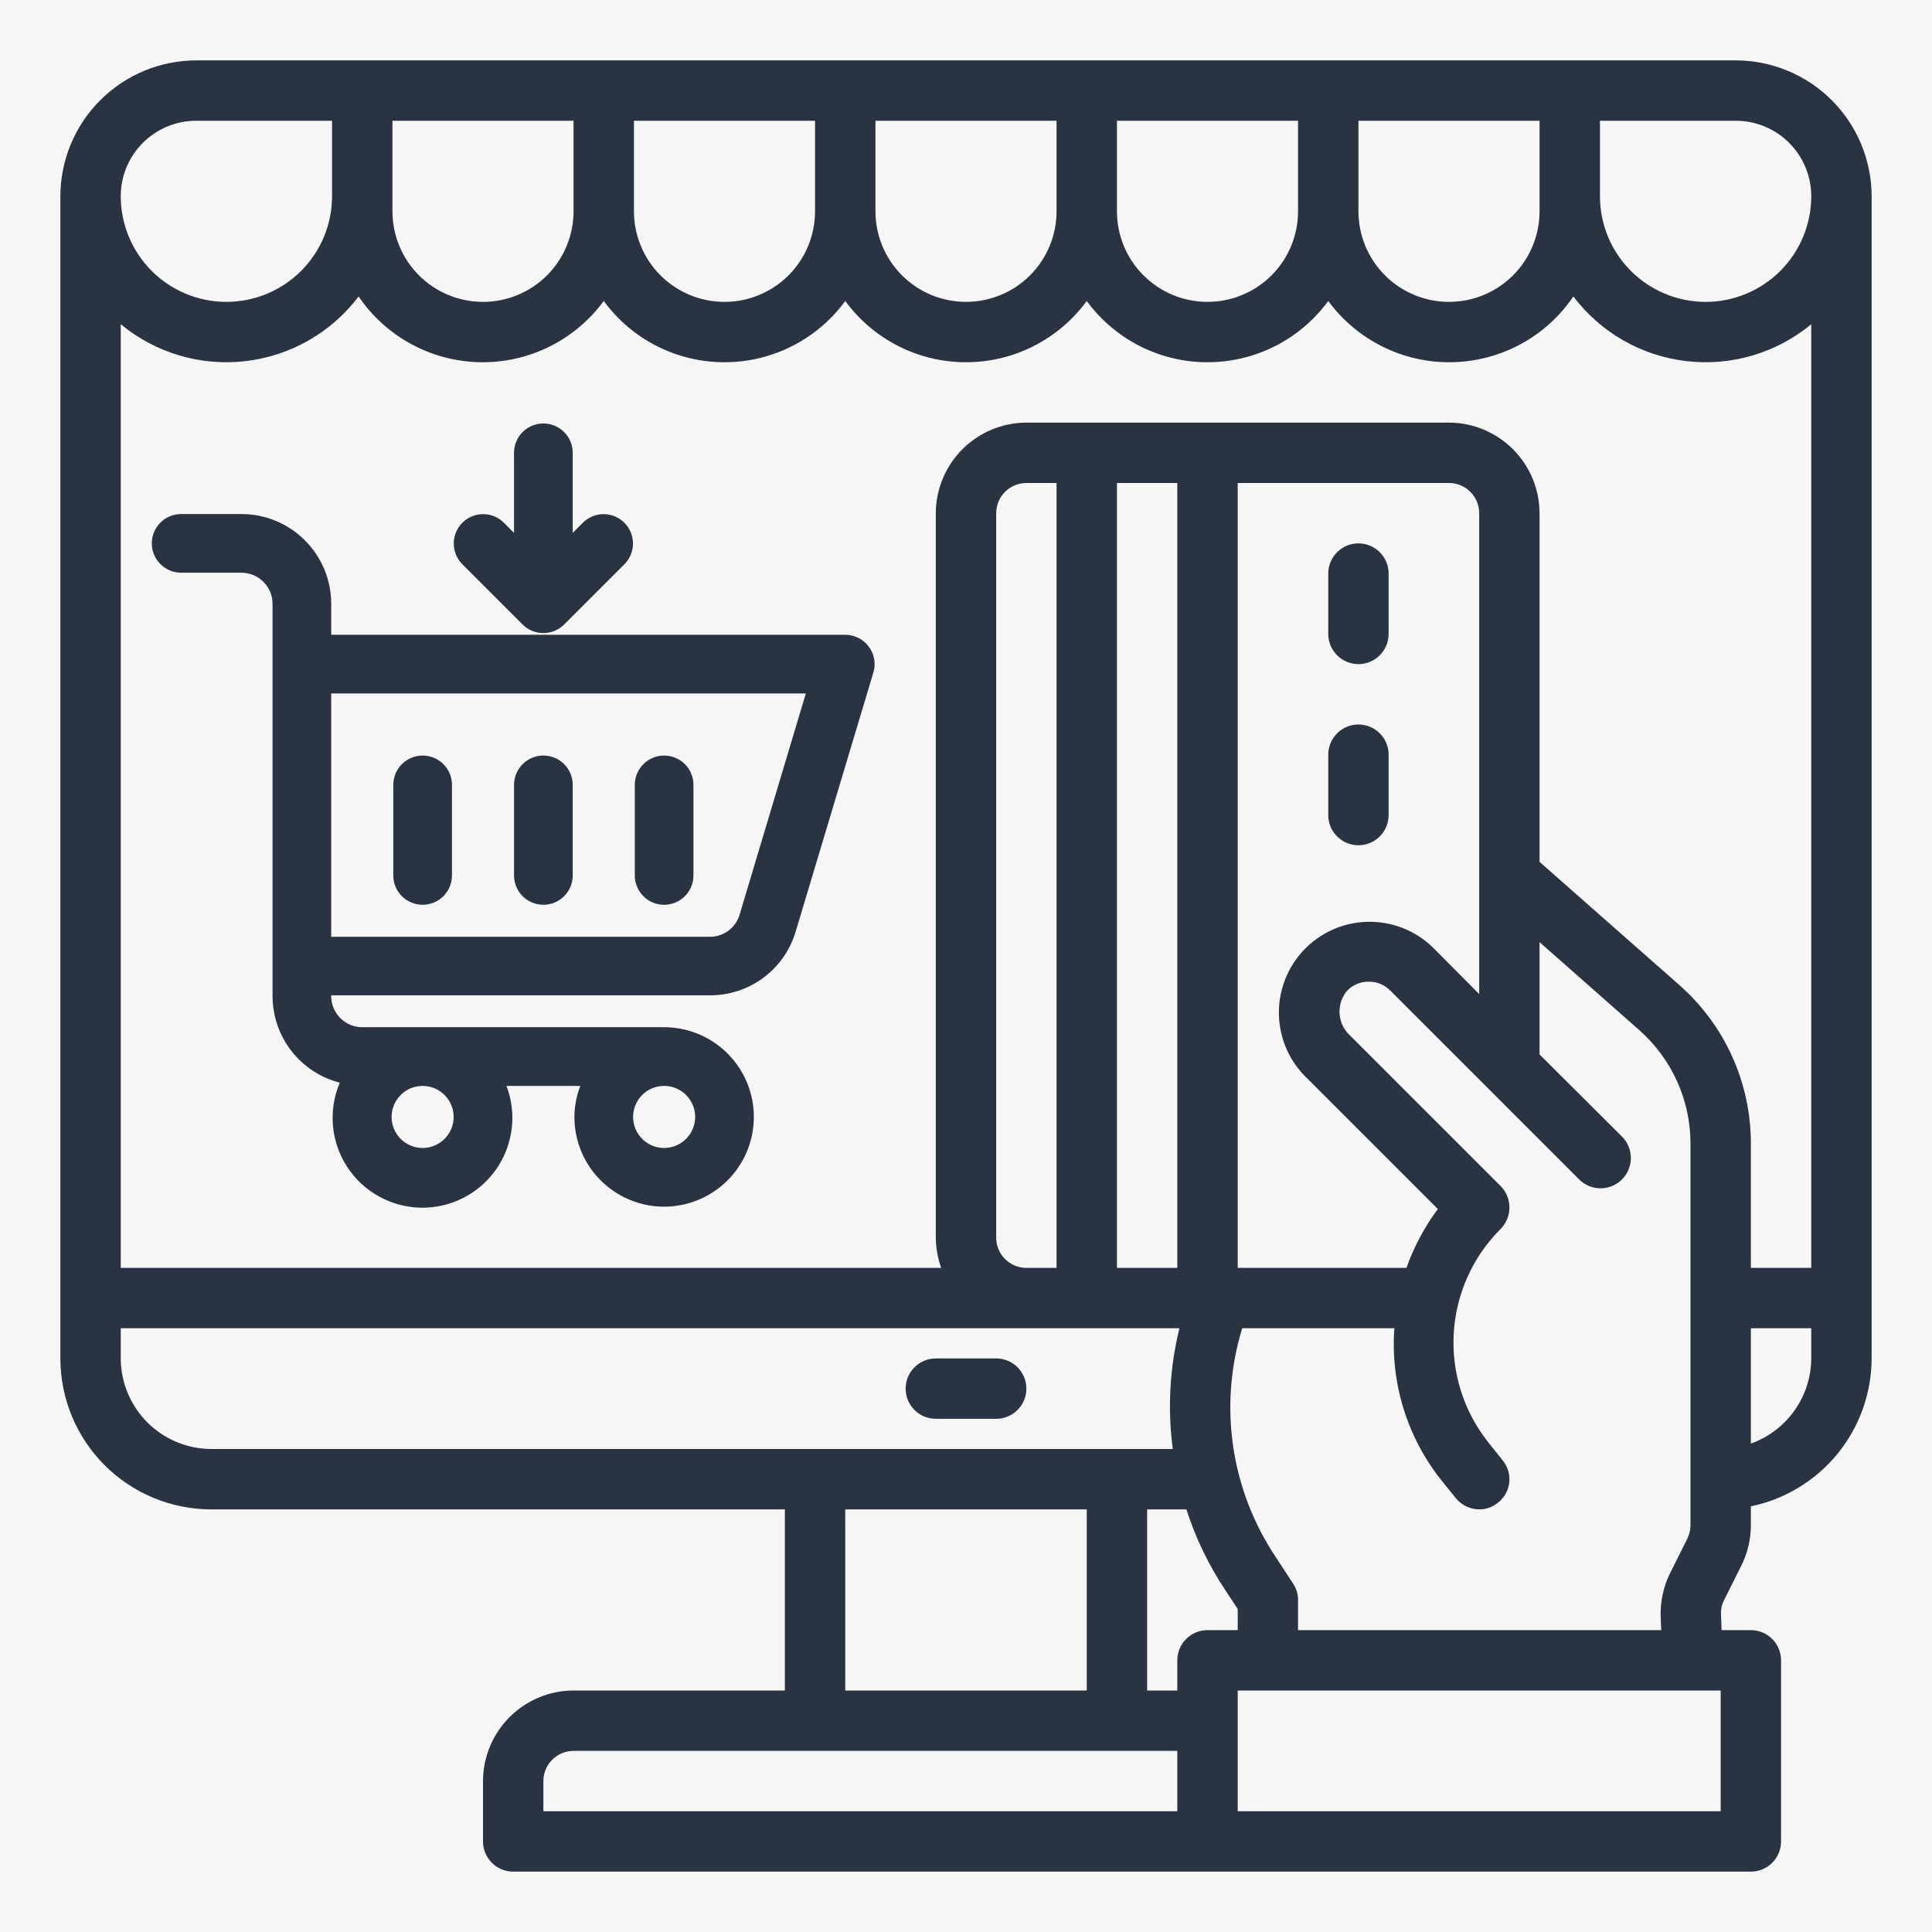 <svg width="60" height="60" viewBox="0 0 60 60" fill="none" xmlns="http://www.w3.org/2000/svg">
<rect width="60" height="60" fill="#F6F6F6"/>
<path d="M16.875 28.099C16.995 28.099 17.113 28.075 17.224 28.029C17.334 27.984 17.435 27.916 17.52 27.832C17.604 27.747 17.671 27.647 17.717 27.536C17.763 27.426 17.786 27.307 17.786 27.188V24.375C17.786 24.133 17.69 23.901 17.52 23.731C17.349 23.56 17.117 23.464 16.875 23.464C16.633 23.464 16.402 23.56 16.231 23.731C16.06 23.901 15.964 24.133 15.964 24.375V27.188C15.964 27.307 15.987 27.426 16.033 27.536C16.079 27.647 16.146 27.747 16.231 27.832C16.315 27.916 16.416 27.984 16.526 28.029C16.637 28.075 16.756 28.099 16.875 28.099Z" fill="#2A3342"/>
<path d="M13.125 28.099C13.245 28.099 13.363 28.075 13.474 28.029C13.584 27.984 13.685 27.916 13.77 27.832C13.854 27.747 13.921 27.647 13.967 27.536C14.013 27.426 14.036 27.307 14.036 27.188V24.375C14.036 24.133 13.94 23.901 13.77 23.731C13.599 23.56 13.367 23.464 13.125 23.464C12.883 23.464 12.652 23.56 12.481 23.731C12.31 23.901 12.214 24.133 12.214 24.375V27.188C12.214 27.307 12.237 27.426 12.283 27.536C12.329 27.647 12.396 27.747 12.481 27.832C12.565 27.916 12.666 27.984 12.776 28.029C12.887 28.075 13.005 28.099 13.125 28.099Z" fill="#2A3342"/>
<path d="M20.625 28.099C20.745 28.099 20.863 28.075 20.974 28.029C21.084 27.984 21.185 27.916 21.27 27.832C21.354 27.747 21.421 27.647 21.467 27.536C21.513 27.426 21.536 27.307 21.536 27.188V24.375C21.536 24.133 21.44 23.901 21.27 23.731C21.099 23.56 20.867 23.464 20.625 23.464C20.383 23.464 20.152 23.56 19.981 23.731C19.81 23.901 19.714 24.133 19.714 24.375V27.188C19.714 27.429 19.81 27.661 19.981 27.832C20.152 28.003 20.383 28.099 20.625 28.099Z" fill="#2A3342"/>
<path d="M53.906 1.875H6.094C4.975 1.877 3.903 2.322 3.113 3.113C2.322 3.903 1.877 4.975 1.875 6.094V42.188C1.875 43.431 2.369 44.623 3.248 45.502C4.127 46.381 5.319 46.875 6.562 46.875H24.375V52.5H17.812C17.067 52.502 16.353 52.799 15.826 53.326C15.299 53.853 15.002 54.567 15 55.312V57.188C15 57.436 15.099 57.675 15.275 57.85C15.45 58.026 15.689 58.125 15.938 58.125H54.375C54.624 58.125 54.862 58.026 55.038 57.85C55.214 57.675 55.312 57.436 55.312 57.188V51.562C55.312 51.314 55.214 51.075 55.038 50.9C54.862 50.724 54.624 50.625 54.375 50.625H53.466L53.447 50.128C53.44 49.979 53.472 49.83 53.541 49.697L54.075 48.628C54.271 48.238 54.374 47.808 54.375 47.372V46.781C55.432 46.562 56.382 45.986 57.065 45.15C57.748 44.313 58.122 43.267 58.125 42.188V6.094C58.123 4.975 57.678 3.903 56.887 3.113C56.097 2.322 55.025 1.877 53.906 1.875ZM42.188 3.75H47.812V6.562C47.812 7.308 47.516 8.024 46.989 8.551C46.461 9.079 45.746 9.375 45 9.375C44.254 9.375 43.539 9.079 43.011 8.551C42.484 8.024 42.188 7.308 42.188 6.562V3.75ZM34.688 3.75H40.312V6.562C40.312 7.308 40.016 8.024 39.489 8.551C38.961 9.079 38.246 9.375 37.5 9.375C36.754 9.375 36.039 9.079 35.511 8.551C34.984 8.024 34.688 7.308 34.688 6.562V3.75ZM27.188 3.75H32.812V6.562C32.812 7.308 32.516 8.024 31.989 8.551C31.461 9.079 30.746 9.375 30 9.375C29.254 9.375 28.539 9.079 28.011 8.551C27.484 8.024 27.188 7.308 27.188 6.562V3.75ZM19.688 3.75H25.312V6.562C25.312 7.308 25.016 8.024 24.489 8.551C23.961 9.079 23.246 9.375 22.5 9.375C21.754 9.375 21.039 9.079 20.511 8.551C19.984 8.024 19.688 7.308 19.688 6.562V3.75ZM12.188 3.75H17.812V6.562C17.812 7.308 17.516 8.024 16.989 8.551C16.461 9.079 15.746 9.375 15 9.375C14.254 9.375 13.539 9.079 13.011 8.551C12.484 8.024 12.188 7.308 12.188 6.562V3.75ZM6.094 3.75H10.312V6.094C10.312 6.964 9.967 7.799 9.351 8.414C8.736 9.029 7.901 9.375 7.031 9.375C6.161 9.375 5.326 9.029 4.711 8.414C4.096 7.799 3.75 6.964 3.75 6.094C3.75 5.472 3.997 4.876 4.436 4.436C4.876 3.997 5.472 3.75 6.094 3.75ZM6.562 45C5.817 44.998 5.103 44.701 4.576 44.174C4.049 43.647 3.752 42.933 3.75 42.188V41.25H36.628C36.326 42.476 36.256 43.748 36.422 45H6.562ZM30.938 38.438V15.938C30.938 15.689 31.036 15.45 31.212 15.275C31.388 15.099 31.626 15 31.875 15H32.812V39.375H31.875C31.626 39.375 31.388 39.276 31.212 39.1C31.036 38.925 30.938 38.686 30.938 38.438ZM34.688 39.375V15H36.562V39.375H34.688ZM33.75 46.875V52.5H26.25V46.875H33.75ZM36.562 56.25H16.875V55.312C16.875 55.064 16.974 54.825 17.15 54.65C17.325 54.474 17.564 54.375 17.812 54.375H36.562V56.25ZM36.562 51.562V52.5H35.625V46.875H36.844C37.131 47.768 37.541 48.617 38.062 49.397L38.438 49.969V50.625H37.5C37.251 50.625 37.013 50.724 36.837 50.9C36.661 51.075 36.562 51.314 36.562 51.562ZM40.603 33.497L44.653 37.547C44.239 38.105 43.911 38.721 43.678 39.375H38.438V15H45C45.249 15 45.487 15.099 45.663 15.275C45.839 15.45 45.938 15.689 45.938 15.938V30.872L44.503 29.428C44.237 29.168 43.922 28.963 43.576 28.826C43.23 28.689 42.86 28.621 42.488 28.627C42.116 28.633 41.748 28.713 41.407 28.862C41.066 29.011 40.758 29.226 40.5 29.495C40.243 29.764 40.041 30.081 39.907 30.428C39.772 30.775 39.708 31.145 39.718 31.517C39.727 31.889 39.81 32.256 39.962 32.596C40.114 32.935 40.332 33.242 40.603 33.497ZM38.578 41.25H43.303C43.179 42.953 43.701 44.64 44.766 45.975L45.206 46.519C45.294 46.629 45.405 46.719 45.531 46.78C45.658 46.842 45.797 46.874 45.938 46.875C46.15 46.877 46.355 46.804 46.519 46.669C46.616 46.593 46.698 46.499 46.758 46.392C46.819 46.285 46.857 46.167 46.871 46.044C46.885 45.922 46.874 45.798 46.84 45.68C46.805 45.562 46.747 45.452 46.669 45.356L46.228 44.803C45.462 43.845 45.077 42.637 45.147 41.413C45.216 40.188 45.734 39.032 46.603 38.166C46.779 37.989 46.877 37.749 46.877 37.5C46.877 37.251 46.779 37.011 46.603 36.834L41.934 32.166C41.746 31.997 41.628 31.763 41.604 31.512C41.58 31.26 41.651 31.008 41.803 30.806C41.889 30.704 41.997 30.623 42.119 30.568C42.24 30.512 42.373 30.485 42.506 30.488C42.63 30.485 42.753 30.508 42.867 30.555C42.981 30.602 43.085 30.671 43.172 30.759L49.041 36.628C49.128 36.715 49.232 36.785 49.346 36.832C49.46 36.88 49.583 36.904 49.706 36.904C49.83 36.904 49.952 36.88 50.066 36.832C50.181 36.785 50.285 36.715 50.372 36.628C50.459 36.541 50.529 36.437 50.576 36.323C50.623 36.209 50.648 36.086 50.648 35.962C50.648 35.839 50.623 35.717 50.576 35.602C50.529 35.488 50.459 35.384 50.372 35.297L47.812 32.747V29.259L50.916 31.997C51.413 32.438 51.812 32.979 52.085 33.585C52.358 34.191 52.5 34.848 52.5 35.513V47.372C52.498 47.519 52.463 47.663 52.397 47.794L51.862 48.862C51.663 49.271 51.563 49.721 51.572 50.175L51.591 50.625H40.312V49.688C40.313 49.503 40.257 49.324 40.153 49.172L39.619 48.356C38.929 47.323 38.477 46.15 38.297 44.92C38.117 43.691 38.213 42.438 38.578 41.25ZM53.438 56.25H38.438V52.5H53.438V56.25ZM56.25 42.188C56.247 42.767 56.065 43.332 55.73 43.805C55.394 44.279 54.921 44.637 54.375 44.831V41.25H56.25V42.188ZM56.25 39.375H54.375V35.513C54.376 34.581 54.178 33.661 53.795 32.812C53.412 31.963 52.852 31.206 52.153 30.591L47.812 26.766V15.938C47.81 15.192 47.513 14.478 46.986 13.951C46.459 13.424 45.745 13.127 45 13.125H31.875C31.13 13.127 30.416 13.424 29.889 13.951C29.362 14.478 29.065 15.192 29.062 15.938V38.438C29.065 38.757 29.122 39.074 29.231 39.375H3.75V10.069C4.286 10.512 4.905 10.842 5.572 11.039C6.238 11.236 6.938 11.296 7.628 11.215C8.318 11.134 8.985 10.915 9.588 10.57C10.191 10.225 10.718 9.761 11.137 9.206C11.556 9.824 12.117 10.332 12.774 10.687C13.43 11.043 14.161 11.235 14.907 11.249C15.653 11.263 16.392 11.097 17.061 10.766C17.729 10.435 18.309 9.948 18.75 9.347C19.181 9.937 19.746 10.416 20.397 10.747C21.049 11.078 21.769 11.25 22.5 11.25C23.231 11.25 23.951 11.078 24.603 10.747C25.254 10.416 25.819 9.937 26.25 9.347C26.681 9.937 27.246 10.416 27.897 10.747C28.549 11.078 29.269 11.25 30 11.25C30.731 11.25 31.451 11.078 32.103 10.747C32.754 10.416 33.319 9.937 33.75 9.347C34.181 9.937 34.746 10.416 35.397 10.747C36.049 11.078 36.769 11.25 37.5 11.25C38.231 11.25 38.951 11.078 39.603 10.747C40.254 10.416 40.819 9.937 41.25 9.347C41.691 9.948 42.271 10.435 42.94 10.766C43.608 11.097 44.347 11.263 45.093 11.249C45.839 11.235 46.571 11.043 47.227 10.687C47.883 10.332 48.444 9.824 48.862 9.206C49.282 9.761 49.809 10.225 50.412 10.57C51.015 10.915 51.682 11.134 52.372 11.215C53.062 11.296 53.762 11.236 54.428 11.039C55.095 10.842 55.715 10.512 56.25 10.069V39.375ZM52.969 9.375C52.099 9.375 51.264 9.029 50.649 8.414C50.033 7.799 49.688 6.964 49.688 6.094V3.75H53.906C54.528 3.75 55.124 3.997 55.563 4.436C56.003 4.876 56.25 5.472 56.25 6.094C56.25 6.964 55.904 7.799 55.289 8.414C54.674 9.029 53.839 9.375 52.969 9.375Z" fill="#2A3342"/>
<path d="M42.188 16.875C41.939 16.875 41.7 16.974 41.525 17.15C41.349 17.325 41.25 17.564 41.25 17.812V19.688C41.25 19.936 41.349 20.175 41.525 20.35C41.7 20.526 41.939 20.625 42.188 20.625C42.436 20.625 42.675 20.526 42.85 20.35C43.026 20.175 43.125 19.936 43.125 19.688V17.812C43.125 17.564 43.026 17.325 42.85 17.15C42.675 16.974 42.436 16.875 42.188 16.875Z" fill="#2A3342"/>
<path d="M42.188 22.5C41.939 22.5 41.7 22.599 41.525 22.775C41.349 22.95 41.25 23.189 41.25 23.438V25.312C41.25 25.561 41.349 25.8 41.525 25.975C41.7 26.151 41.939 26.25 42.188 26.25C42.436 26.25 42.675 26.151 42.85 25.975C43.026 25.8 43.125 25.561 43.125 25.312V23.438C43.125 23.189 43.026 22.95 42.85 22.775C42.675 22.599 42.436 22.5 42.188 22.5Z" fill="#2A3342"/>
<path d="M30.938 42.188H29.062C28.814 42.188 28.575 42.286 28.4 42.462C28.224 42.638 28.125 42.876 28.125 43.125C28.125 43.374 28.224 43.612 28.4 43.788C28.575 43.964 28.814 44.062 29.062 44.062H30.938C31.186 44.062 31.425 43.964 31.6 43.788C31.776 43.612 31.875 43.374 31.875 43.125C31.875 42.876 31.776 42.638 31.6 42.462C31.425 42.286 31.186 42.188 30.938 42.188Z" fill="#2A3342"/>
<path d="M26.25 19.714H10.286V18.75C10.286 18.011 9.992 17.303 9.469 16.781C8.947 16.258 8.239 15.964 7.5 15.964H5.625C5.383 15.964 5.152 16.06 4.981 16.231C4.81 16.401 4.714 16.633 4.714 16.875C4.714 17.117 4.81 17.349 4.981 17.519C5.152 17.69 5.383 17.786 5.625 17.786H7.5C7.756 17.787 8.001 17.888 8.181 18.069C8.362 18.25 8.464 18.494 8.464 18.75V30.938C8.466 31.553 8.672 32.151 9.049 32.637C9.427 33.123 9.956 33.471 10.552 33.624C10.373 34.045 10.301 34.502 10.34 34.957C10.38 35.412 10.53 35.85 10.778 36.233C11.027 36.616 11.365 36.933 11.764 37.154C12.163 37.376 12.611 37.497 13.067 37.506C13.524 37.514 13.975 37.411 14.382 37.205C14.79 36.998 15.14 36.695 15.403 36.322C15.665 35.949 15.833 35.517 15.89 35.063C15.947 34.611 15.892 34.151 15.729 33.724H18.021C17.903 34.032 17.841 34.358 17.839 34.688C17.839 35.239 18.002 35.777 18.308 36.236C18.615 36.694 19.05 37.051 19.559 37.262C20.068 37.473 20.628 37.528 21.169 37.42C21.709 37.313 22.206 37.047 22.595 36.658C22.985 36.268 23.25 35.772 23.358 35.231C23.465 34.691 23.41 34.13 23.199 33.621C22.988 33.112 22.631 32.677 22.173 32.371C21.715 32.065 21.176 31.901 20.625 31.901H11.25C10.995 31.901 10.75 31.799 10.569 31.619C10.388 31.438 10.287 31.193 10.286 30.938V30.911H22.043C22.642 30.914 23.227 30.722 23.709 30.364C24.19 30.006 24.542 29.501 24.712 28.926L27.123 20.887C27.164 20.75 27.172 20.607 27.148 20.467C27.123 20.327 27.066 20.195 26.981 20.081C26.896 19.967 26.786 19.875 26.659 19.811C26.532 19.747 26.392 19.714 26.25 19.714ZM14.089 34.688C14.089 34.878 14.032 35.064 13.926 35.223C13.82 35.381 13.67 35.505 13.494 35.578C13.318 35.651 13.124 35.67 12.937 35.633C12.75 35.596 12.578 35.504 12.444 35.369C12.309 35.234 12.217 35.062 12.18 34.876C12.143 34.689 12.162 34.495 12.235 34.319C12.308 34.143 12.431 33.992 12.59 33.886C12.748 33.78 12.934 33.724 13.125 33.724C13.381 33.724 13.626 33.826 13.806 34.006C13.987 34.187 14.089 34.432 14.089 34.688ZM20.625 35.651C20.434 35.651 20.248 35.595 20.09 35.489C19.931 35.383 19.808 35.232 19.735 35.056C19.662 34.88 19.643 34.686 19.68 34.499C19.717 34.312 19.809 34.141 19.944 34.006C20.078 33.871 20.25 33.779 20.437 33.742C20.624 33.705 20.818 33.724 20.994 33.797C21.17 33.87 21.32 33.994 21.426 34.152C21.532 34.311 21.589 34.497 21.589 34.688C21.589 34.943 21.487 35.188 21.306 35.369C21.126 35.549 20.881 35.651 20.625 35.651ZM22.969 28.406C22.91 28.605 22.788 28.78 22.622 28.904C22.455 29.027 22.253 29.094 22.045 29.093H10.286V21.536H25.026L22.969 28.406Z" fill="#2A3342"/>
<path d="M16.23 19.395C16.401 19.566 16.633 19.661 16.875 19.661C17.116 19.661 17.348 19.566 17.52 19.395L19.395 17.52C19.564 17.349 19.659 17.117 19.658 16.876C19.657 16.635 19.561 16.405 19.39 16.234C19.22 16.064 18.989 15.968 18.748 15.967C18.508 15.966 18.276 16.061 18.105 16.23L17.786 16.55V14.062C17.786 13.821 17.69 13.589 17.519 13.418C17.348 13.247 17.116 13.151 16.875 13.151C16.633 13.151 16.401 13.247 16.23 13.418C16.059 13.589 15.963 13.821 15.963 14.062V16.55L15.645 16.23C15.473 16.061 15.242 15.966 15.001 15.967C14.76 15.968 14.529 16.064 14.359 16.234C14.189 16.405 14.093 16.635 14.092 16.876C14.091 17.117 14.185 17.349 14.355 17.52L16.23 19.395Z" fill="#2A3342"/>
</svg>
